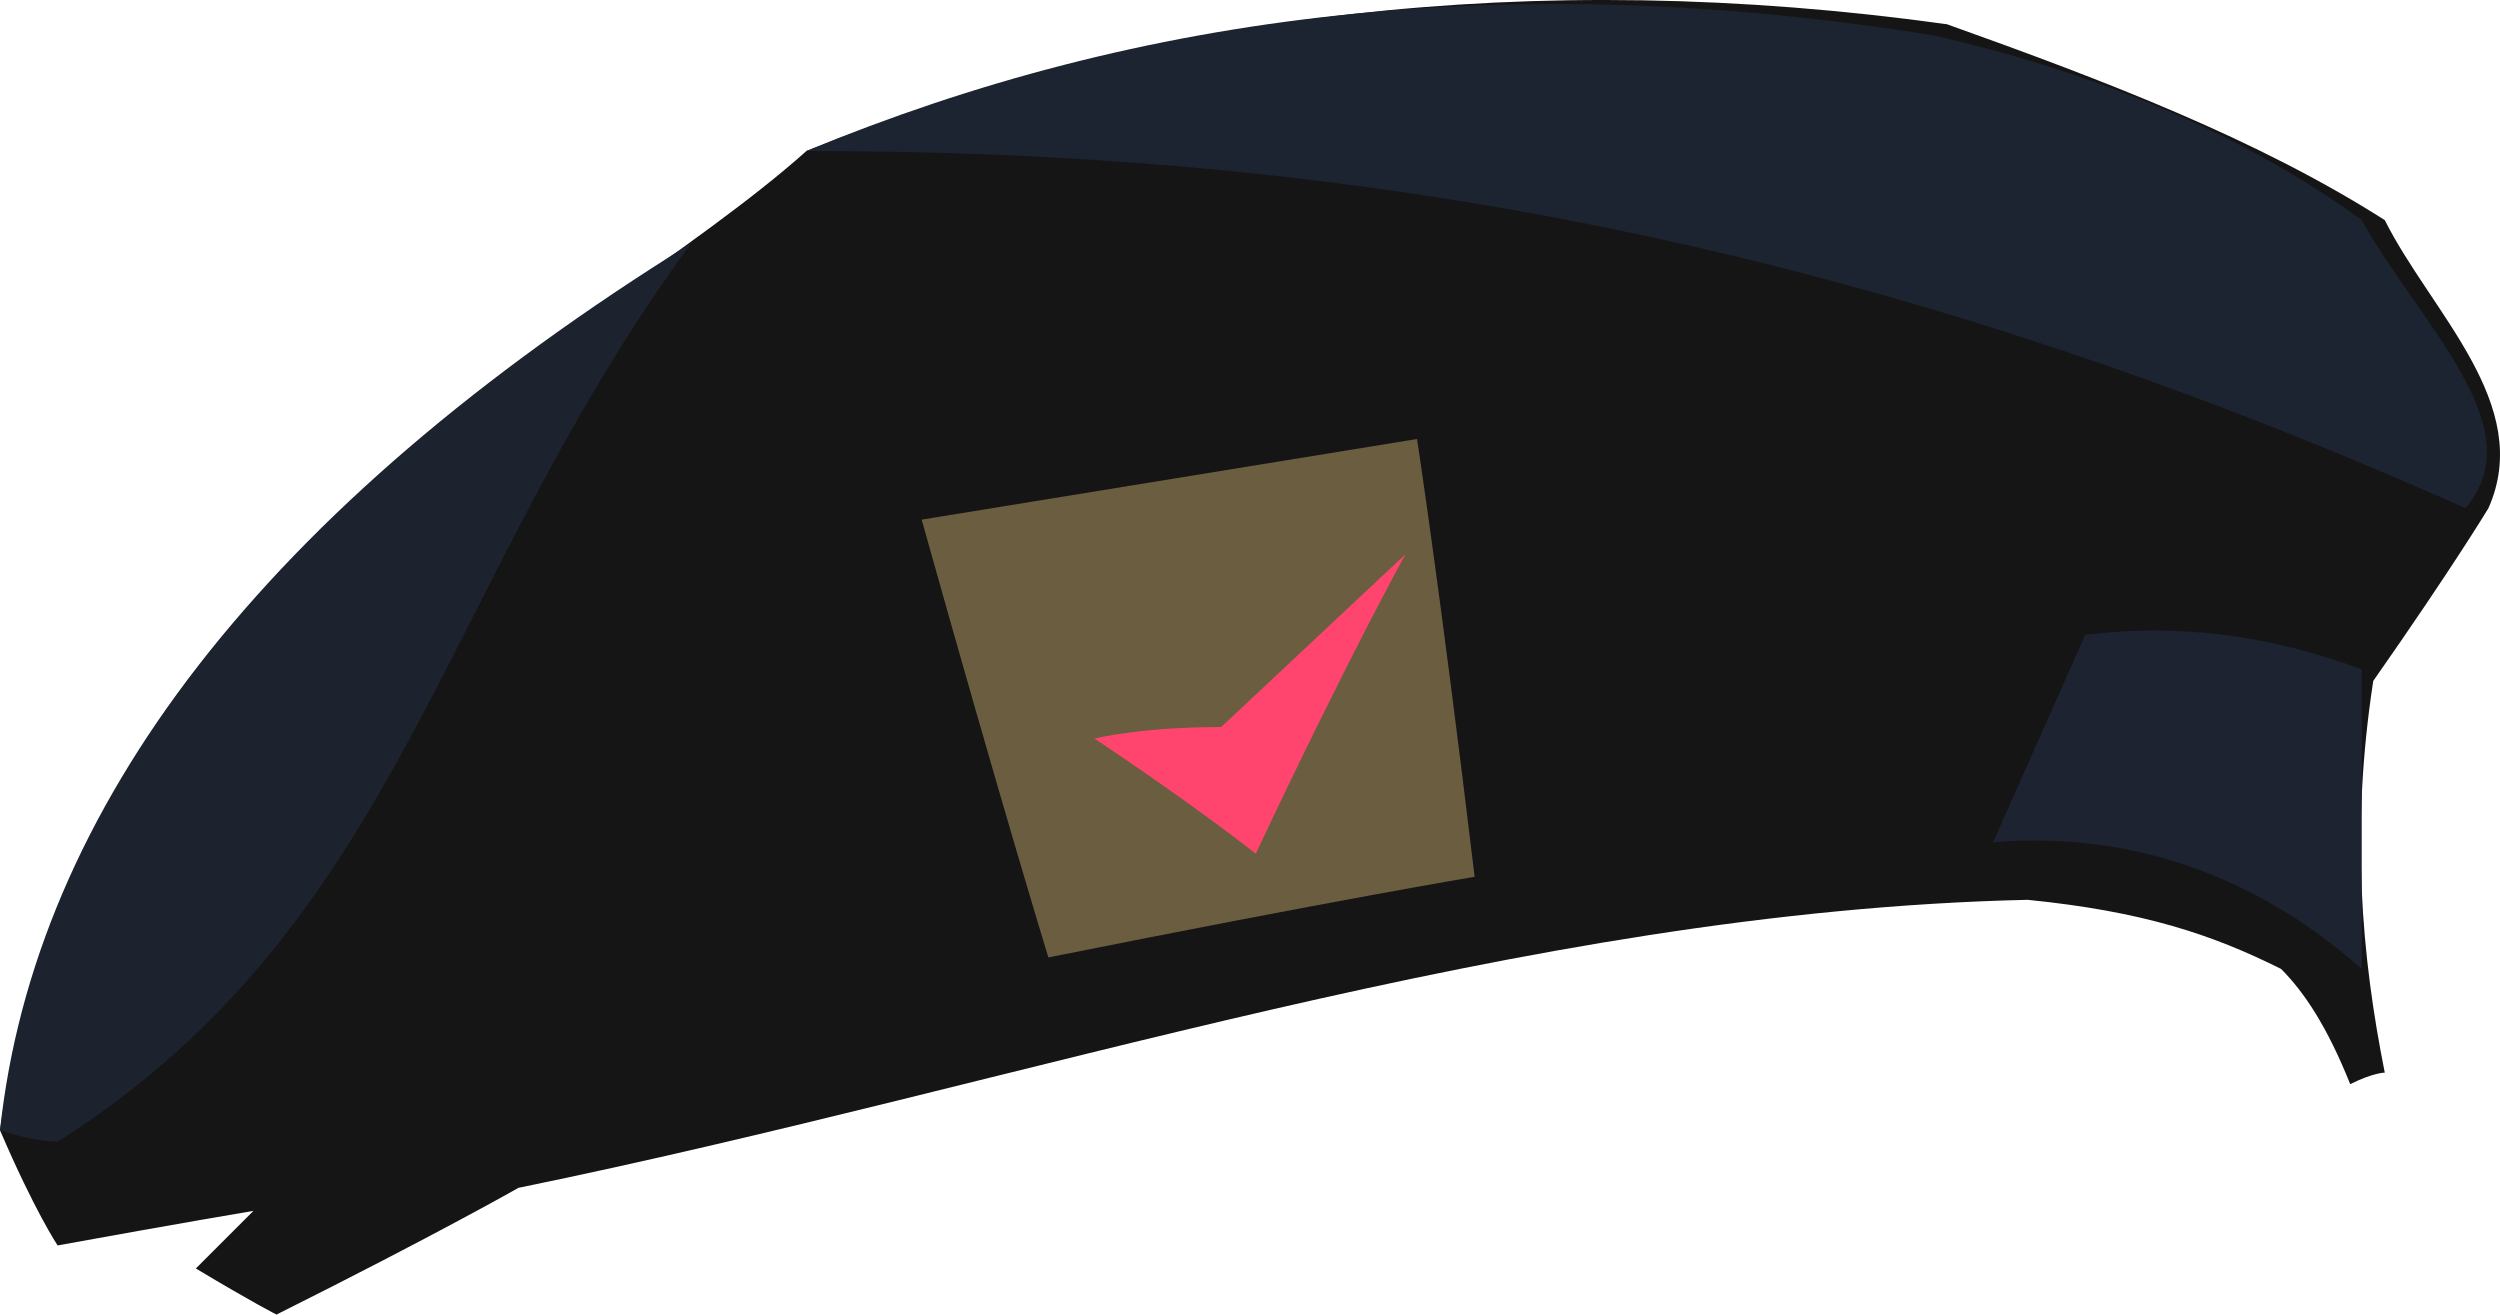 <?xml version="1.0" encoding="UTF-8" standalone="no"?>
<svg
   width="217.002"
   height="114.105"
   viewBox="0 0 217.002 114.105"
   version="1.1"
   id="svg11"
   sodipodi:docname="cb-layer-0774.svg"
   xmlns:inkscape="http://www.inkscape.org/namespaces/inkscape"
   xmlns:sodipodi="http://sodipodi.sourceforge.net/DTD/sodipodi-0.dtd"
   xmlns="http://www.w3.org/2000/svg"
   xmlns:svg="http://www.w3.org/2000/svg">
  <sodipodi:namedview
     id="namedview13"
     pagecolor="#ffffff"
     bordercolor="#666666"
     borderopacity="1.0"
     inkscape:pageshadow="2"
     inkscape:pageopacity="0.0"
     inkscape:pagecheckerboard="0" />
  <defs
     id="defs2" />
  <g
     transform="translate(0,0.105)"
     id="id-66746">
    <path
       d="m 24,114 c 14,-7 21,-11 21,-11 44,-9 87,-24 131,-25 10,1 16,3 22,6 2,2 4,5 6,10 2,-1 3,-1 3,-1 -2,-10 -3,-21 -1,-34 7,-10 10,-15 10,-15 4,-9 -5,-17 -9,-25 C 196,12 183,7 169,2 133,-3 100,1 70,13 51,30 7,49 0,98 c 3,7 5,10 5,10 11,-2 17,-3 17,-3 l -5,5 c 5,3 7,4 7,4 z"
       fill="#151515"
       id="id-66747" />
    <path
       d="m 0,98 c 3,1 5,1 5,1 C 35,80 38,51 60,21 23,44 3,70 0,98 Z"
       fill="#1c222e"
       id="id-66748" />
    <path
       d="m 91,83 c 25,-5 37,-7 37,-7 -3,-25 -5,-38 -5,-38 l -43,7 c 7,25 11,38 11,38 z"
       fill="#6a5d40"
       id="id-66749" />
    <path
       d="m 95,64 c 9,6 14,10 14,10 8,-17 13,-26 13,-26 l -16,15 c -7,0 -11,1 -11,1 z"
       fill="#ff456e"
       id="id-66750" />
    <path
       d="m 173,73 8,-18 c 8,-1 16,0 24,3 V 84 C 196,76 185,72 173,73 Z"
       fill="#1d2330"
       id="id-66751" />
    <path
       d="M 214,44 C 158,19 112,13 70,13 99,1 131,-3 168,3 c 13,3 26,8 37,16 5,9 15,18 9,25 z"
       fill="#1d2431"
       id="id-66752" />
  </g>
</svg>
